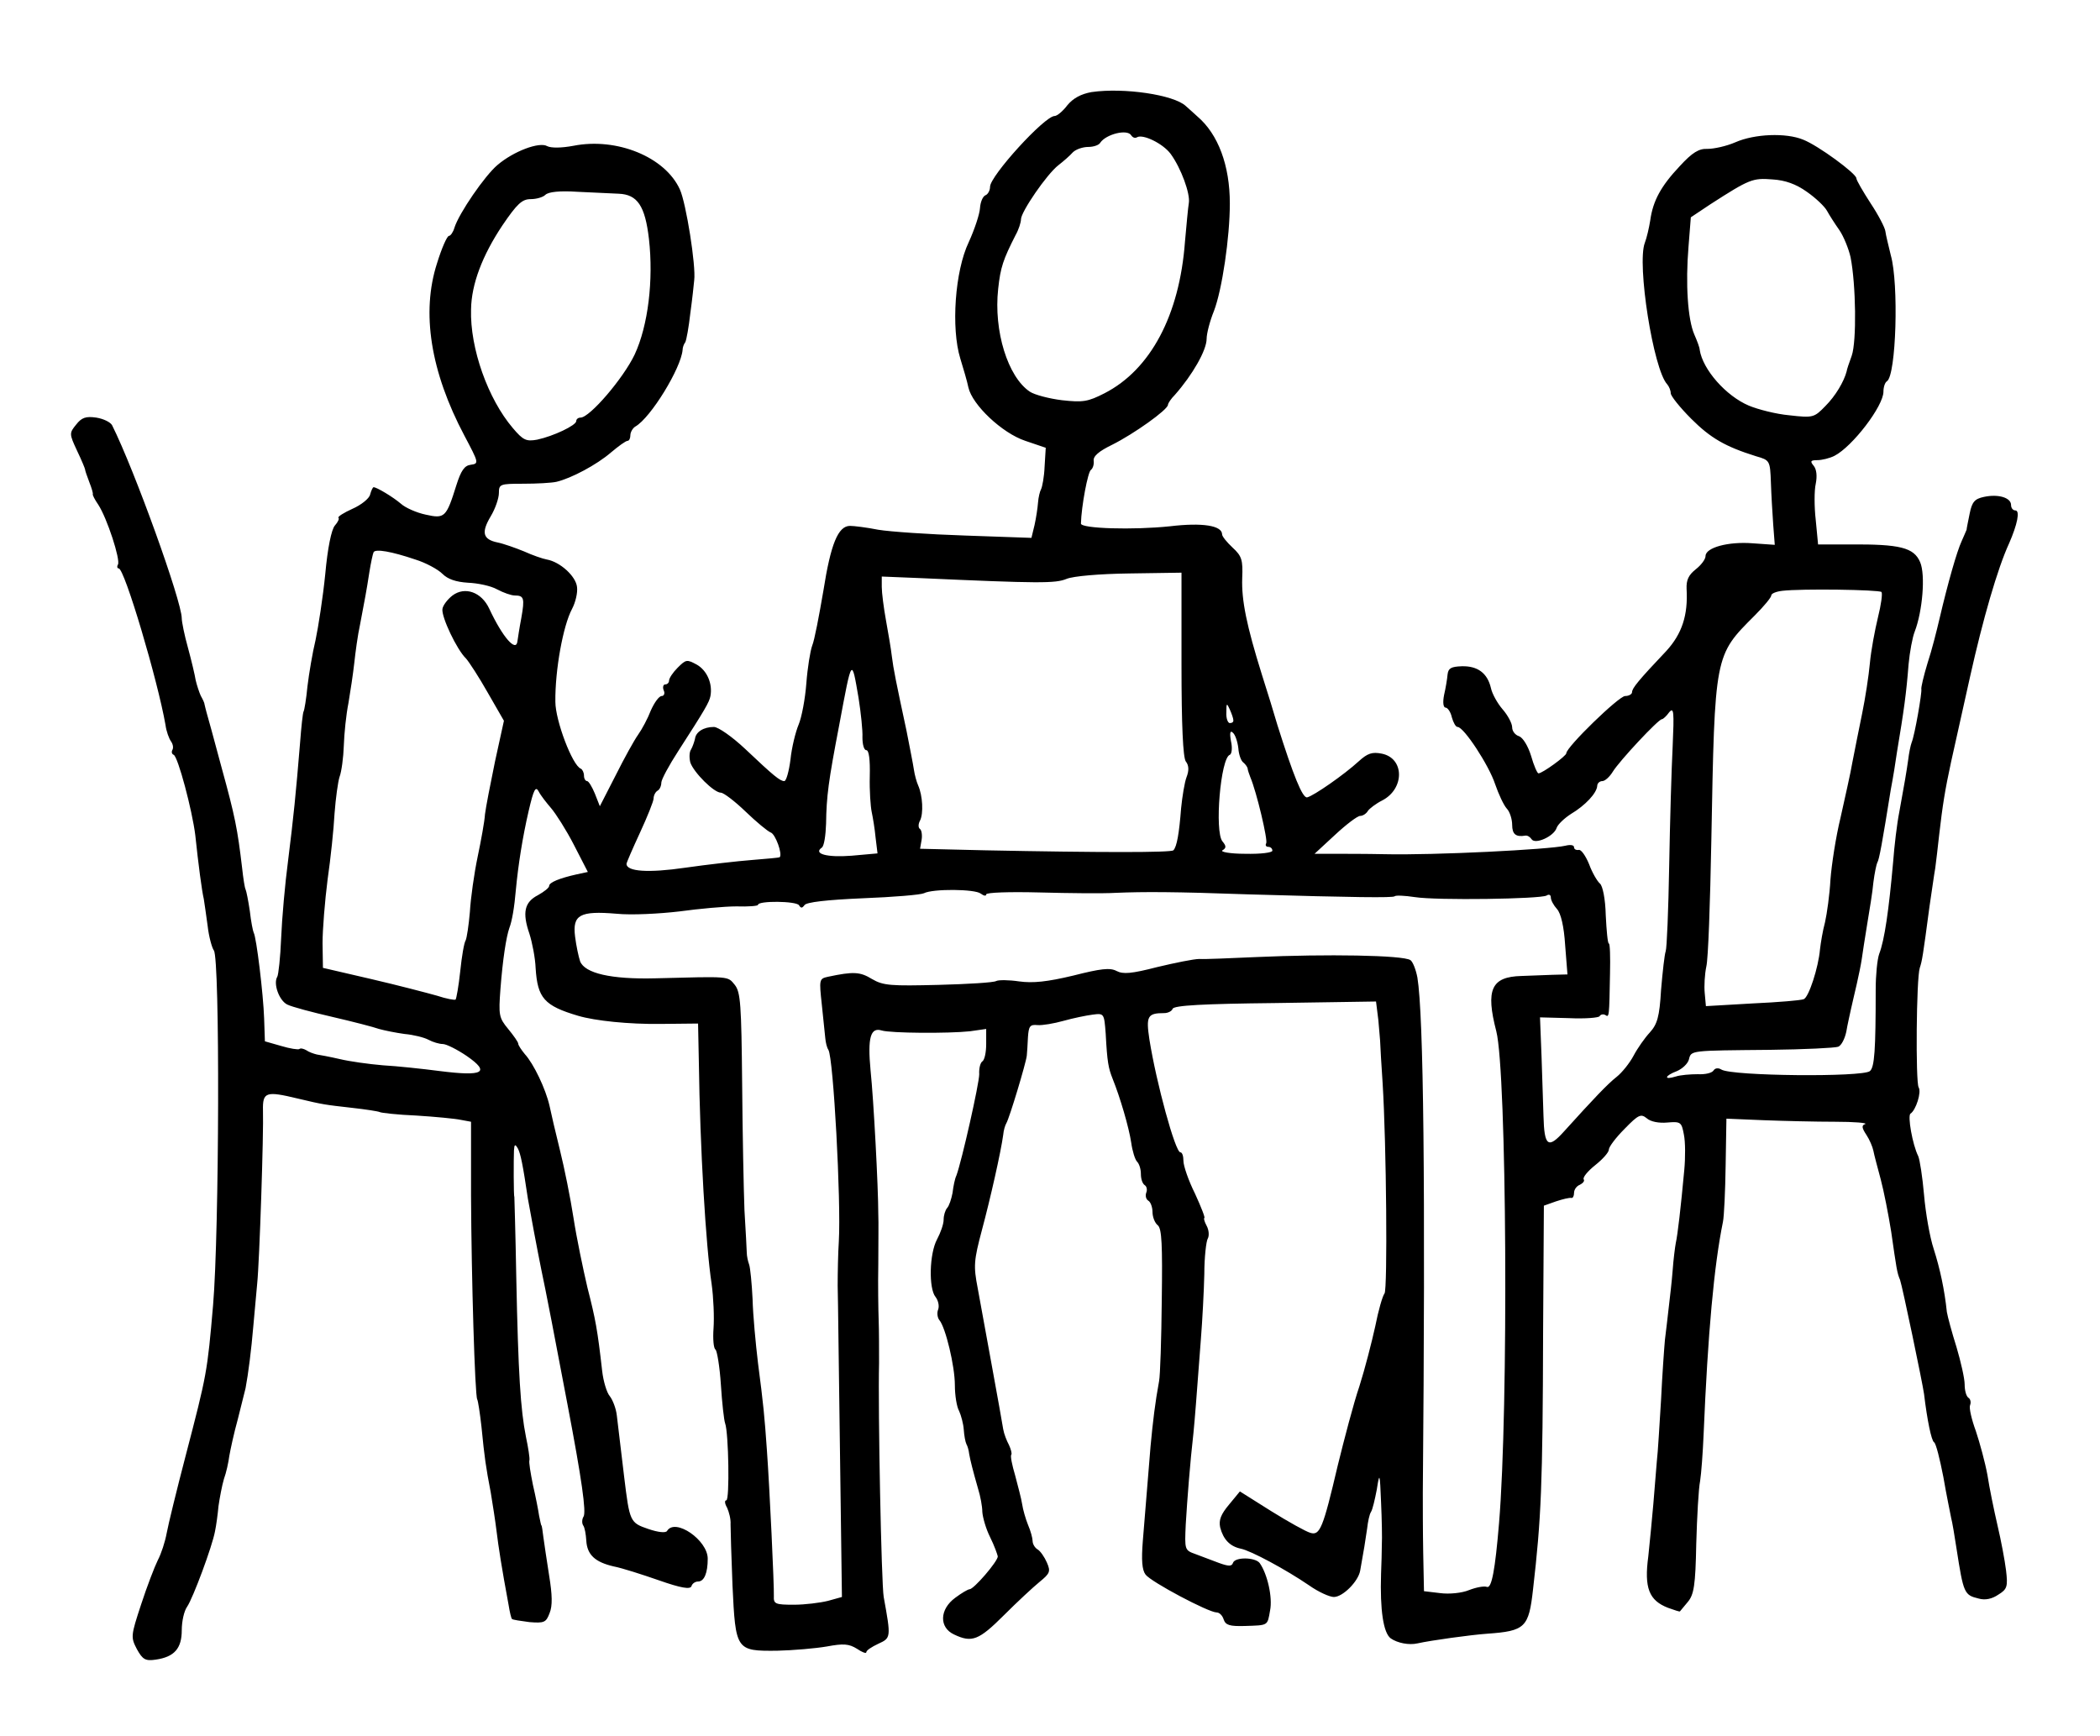 <?xml version="1.0" standalone="no"?>
<!DOCTYPE svg PUBLIC "-//W3C//DTD SVG 20010904//EN"
 "http://www.w3.org/TR/2001/REC-SVG-20010904/DTD/svg10.dtd">
<svg version="1.0" xmlns="http://www.w3.org/2000/svg"
 width="543pt" height="449pt" viewBox="0 0 543 449"
 preserveAspectRatio="xMidYMid meet">
<g transform="translate(0,449) scale(0.1,-0.1)"
fill="#000000" stroke="none">
<path d="M2823 4252 c-28 -5 -48 -16 -63 -34 -12 -16 -27 -28 -33 -28 -26 0
-167 -155 -167 -183 0 -10 -6 -20 -12 -22 -7 -3 -13 -18 -14 -33 -1 -16 -14
-55 -29 -88 -36 -75 -46 -223 -22 -301 8 -26 18 -60 21 -75 10 -45 87 -118
147 -138 l53 -18 -3 -49 c-1 -26 -6 -52 -9 -58 -3 -5 -7 -21 -8 -35 -1 -14 -5
-40 -9 -58 l-8 -33 -171 6 c-94 3 -195 10 -225 15 -30 6 -63 10 -73 10 -31 0
-50 -47 -69 -168 -11 -64 -23 -128 -29 -142 -5 -14 -12 -57 -15 -97 -3 -40
-12 -88 -20 -107 -8 -19 -18 -60 -21 -90 -4 -31 -11 -56 -16 -56 -11 0 -27 13
-101 83 -34 32 -70 57 -81 57 -27 0 -47 -13 -49 -31 -2 -8 -6 -20 -10 -27 -5
-7 -5 -22 -2 -34 9 -26 61 -78 79 -78 7 0 36 -22 64 -49 27 -26 57 -51 65 -54
12 -4 31 -56 23 -64 -1 -1 -33 -4 -71 -7 -39 -3 -117 -12 -173 -20 -96 -14
-152 -10 -152 10 0 3 16 40 35 81 19 41 35 81 35 88 0 8 5 17 10 20 6 3 10 13
10 21 0 8 20 45 44 82 69 107 80 126 83 142 6 32 -9 66 -35 81 -26 14 -28 14
-50 -8 -12 -12 -22 -27 -22 -33 0 -5 -4 -10 -10 -10 -5 0 -7 -7 -4 -15 4 -8 1
-15 -5 -15 -7 0 -19 -17 -28 -37 -8 -21 -23 -49 -33 -63 -10 -14 -36 -61 -58
-105 l-41 -80 -13 33 c-7 17 -16 32 -20 32 -4 0 -8 6 -8 14 0 8 -4 16 -8 18
-22 8 -66 125 -66 173 -1 82 20 197 43 240 9 17 15 42 13 57 -3 28 -44 65 -78
71 -11 2 -37 11 -59 21 -22 9 -53 20 -68 23 -39 8 -43 26 -18 68 12 20 21 47
21 60 0 23 3 24 63 24 34 0 73 2 86 5 38 9 104 44 141 76 19 16 38 30 43 30 4
0 7 7 7 15 0 7 6 18 13 22 40 23 118 151 122 198 0 6 3 15 7 20 3 6 9 39 13
75 5 36 9 74 10 85 5 37 -21 200 -37 235 -38 84 -163 135 -275 113 -32 -6 -58
-6 -68 -1 -20 12 -87 -13 -129 -49 -32 -27 -99 -124 -111 -162 -3 -11 -10 -21
-14 -21 -5 0 -19 -32 -31 -71 -41 -127 -17 -280 71 -446 37 -70 38 -72 16 -75
-16 -2 -25 -15 -37 -53 -26 -83 -30 -87 -79 -76 -24 5 -53 18 -64 28 -21 18
-63 43 -71 43 -2 0 -6 -8 -9 -19 -2 -10 -23 -27 -46 -37 -22 -10 -38 -20 -36
-23 3 -2 -1 -11 -9 -20 -9 -10 -19 -59 -25 -126 -6 -60 -18 -137 -25 -170 -8
-33 -17 -87 -21 -120 -3 -32 -8 -62 -10 -65 -2 -3 -6 -40 -9 -80 -11 -134 -17
-193 -31 -305 -8 -60 -16 -151 -18 -201 -2 -50 -7 -95 -10 -100 -11 -18 5 -62
26 -72 12 -6 65 -20 117 -32 52 -12 106 -26 120 -31 14 -4 44 -10 66 -13 23
-2 51 -9 62 -15 11 -6 28 -11 37 -11 9 0 37 -14 62 -31 62 -43 42 -53 -69 -39
-46 6 -112 13 -148 15 -36 3 -86 10 -111 16 -26 6 -53 11 -60 12 -8 2 -20 6
-27 11 -7 4 -15 6 -18 3 -3 -2 -24 1 -47 8 l-42 12 -2 59 c-2 62 -20 211 -27
222 -2 4 -7 29 -10 56 -4 27 -9 52 -11 56 -2 3 -6 28 -9 56 -12 101 -18 132
-53 259 -19 72 -37 136 -39 143 -2 7 -4 16 -5 20 0 4 -5 14 -10 23 -4 9 -10
27 -13 40 -2 13 -11 51 -20 84 -9 32 -16 67 -16 76 0 44 -122 383 -180 499 -4
8 -22 17 -41 20 -27 4 -38 0 -52 -18 -18 -22 -18 -24 2 -67 12 -25 21 -47 21
-49 0 -3 5 -17 11 -33 6 -15 10 -29 9 -31 -1 -2 5 -14 14 -27 23 -35 58 -143
51 -155 -3 -5 -2 -10 2 -10 15 0 101 -290 121 -405 2 -16 9 -35 14 -42 5 -7 7
-16 4 -22 -3 -5 -2 -11 3 -13 11 -4 48 -143 56 -208 8 -76 17 -144 22 -165 2
-11 6 -42 10 -70 3 -27 11 -56 16 -63 16 -20 14 -729 -2 -917 -15 -174 -16
-179 -71 -390 -23 -88 -45 -178 -49 -200 -4 -22 -14 -53 -23 -70 -8 -16 -28
-68 -43 -114 -27 -82 -27 -85 -11 -116 15 -27 22 -31 49 -27 48 7 67 29 67 76
0 23 6 50 14 61 15 22 65 156 72 195 3 14 7 43 9 65 3 21 9 53 14 70 6 16 12
44 14 60 3 17 12 59 22 95 9 36 18 72 20 80 7 37 15 100 20 160 3 36 8 85 10
110 6 57 17 391 15 448 -1 48 7 51 90 31 67 -16 70 -16 140 -24 36 -4 68 -9
72 -11 3 -2 46 -7 95 -9 48 -3 100 -8 114 -11 l27 -5 0 -192 c1 -211 10 -516
16 -526 2 -3 7 -35 11 -71 8 -81 11 -102 24 -170 5 -30 12 -75 15 -100 5 -41
13 -93 31 -190 3 -19 7 -36 9 -37 2 -2 22 -5 45 -8 38 -3 43 -1 52 23 8 19 7
48 -1 97 -6 39 -13 84 -15 100 -2 17 -4 30 -5 30 -1 0 -3 11 -6 25 -2 14 -9
50 -16 80 -6 30 -11 59 -9 64 1 5 -3 32 -9 60 -14 70 -20 164 -25 411 -2 116
-5 210 -5 210 -2 0 -2 98 -1 120 1 16 3 17 10 5 7 -13 13 -42 26 -130 4 -24
26 -141 35 -185 9 -41 39 -196 67 -345 38 -199 49 -280 42 -292 -4 -6 -5 -17
-1 -23 4 -5 7 -23 8 -39 2 -37 23 -56 71 -67 21 -4 74 -21 117 -36 57 -20 81
-24 84 -15 2 7 10 12 17 12 16 0 25 22 25 59 0 48 -84 106 -105 72 -3 -6 -23
-4 -49 5 -47 16 -48 19 -62 134 -4 34 -14 118 -19 159 -2 19 -11 41 -18 50 -8
9 -17 39 -20 66 -12 106 -17 133 -38 215 -11 47 -28 128 -36 180 -8 52 -24
131 -35 175 -11 44 -23 96 -27 115 -10 44 -41 109 -64 134 -9 11 -17 23 -17
27 0 4 -12 21 -26 38 -24 29 -25 36 -20 103 6 78 15 135 23 158 7 18 13 53 17
100 6 63 17 134 33 203 13 56 18 65 26 50 5 -10 20 -29 32 -43 12 -14 39 -56
59 -95 l36 -70 -28 -6 c-45 -10 -72 -21 -72 -30 0 -5 -13 -15 -29 -24 -35 -18
-41 -45 -22 -100 7 -22 15 -62 16 -89 5 -77 22 -97 110 -123 44 -13 131 -22
213 -21 l97 1 2 -99 c3 -224 18 -476 33 -574 5 -36 7 -87 5 -115 -2 -27 0 -52
5 -55 4 -3 11 -44 14 -91 3 -47 8 -92 11 -100 9 -24 12 -199 3 -199 -5 0 -4
-9 2 -19 5 -11 10 -30 9 -43 0 -13 2 -84 5 -158 8 -168 9 -170 115 -169 42 1
100 6 129 11 43 8 57 7 78 -6 13 -9 24 -13 24 -9 0 5 14 14 31 22 33 15 33 16
14 121 -6 34 -15 482 -12 605 0 33 0 83 -1 110 -1 28 -2 93 -1 145 0 52 1 111
0 130 0 69 -12 296 -20 372 -8 85 0 112 29 103 23 -7 172 -8 228 -2 l42 6 0
-39 c0 -21 -4 -41 -10 -45 -5 -3 -9 -18 -8 -33 0 -24 -45 -224 -59 -262 -4 -8
-8 -28 -10 -45 -3 -16 -9 -34 -14 -39 -5 -6 -9 -19 -9 -30 0 -12 -8 -34 -17
-51 -20 -37 -22 -127 -4 -149 7 -9 10 -23 7 -32 -4 -9 -2 -22 3 -28 16 -19 40
-119 40 -168 0 -27 5 -57 11 -67 5 -11 11 -33 12 -48 1 -15 4 -32 7 -38 3 -5
6 -16 7 -25 3 -17 9 -41 23 -90 6 -19 11 -46 11 -60 1 -14 9 -43 20 -65 11
-22 19 -45 20 -50 0 -13 -62 -85 -73 -85 -4 0 -21 -10 -37 -22 -41 -30 -42
-77 -3 -95 46 -22 64 -15 129 50 34 34 76 73 92 86 27 22 29 27 19 50 -6 14
-17 30 -24 34 -7 4 -13 14 -13 22 0 7 -5 26 -12 42 -6 15 -13 39 -15 53 -2 14
-11 47 -18 74 -8 27 -13 51 -10 54 2 3 -1 14 -6 25 -6 11 -13 29 -15 41 -4 27
-51 282 -66 365 -11 57 -10 71 11 150 22 82 49 202 55 246 1 12 5 25 8 30 8
13 51 156 53 175 1 8 2 30 3 48 2 28 5 33 25 31 12 -1 42 4 67 11 25 7 59 14
75 16 30 4 30 3 34 -49 4 -75 7 -89 18 -117 19 -47 42 -125 48 -165 3 -22 10
-44 15 -49 6 -6 10 -20 10 -32 0 -13 4 -25 10 -29 5 -3 7 -12 4 -19 -3 -8 -1
-17 5 -21 6 -3 11 -17 11 -29 0 -13 6 -29 14 -35 10 -9 12 -50 10 -193 -1
-101 -4 -195 -7 -210 -10 -54 -16 -104 -22 -168 -7 -88 -13 -161 -20 -245 -4
-50 -2 -75 7 -87 14 -19 163 -98 184 -98 7 0 15 -8 18 -18 5 -15 16 -18 54
-17 62 2 59 0 66 40 7 34 -7 95 -27 123 -12 15 -64 16 -69 0 -3 -9 -11 -9 -36
0 -18 7 -45 17 -61 23 -28 10 -28 11 -25 77 4 66 11 158 20 237 4 41 7 81 19
240 4 50 8 126 9 170 0 44 5 86 9 92 4 7 3 22 -3 33 -6 11 -8 20 -6 20 3 0 -8
28 -24 63 -17 34 -30 72 -30 85 0 12 -3 22 -8 22 -13 0 -62 179 -80 292 -9 60
-5 68 38 68 10 0 20 5 22 11 3 9 80 13 265 15 l261 4 6 -48 c2 -26 5 -54 5
-62 0 -8 3 -53 6 -100 10 -160 13 -535 5 -545 -5 -6 -16 -44 -24 -85 -9 -41
-27 -111 -41 -155 -15 -44 -39 -136 -56 -205 -38 -162 -46 -182 -71 -174 -11
3 -56 28 -101 56 l-81 51 -28 -34 c-21 -25 -27 -40 -23 -59 8 -31 25 -49 53
-55 26 -5 117 -54 177 -95 24 -17 53 -30 64 -30 23 0 63 40 68 68 9 50 14 80
18 109 2 18 6 37 10 43 4 6 10 32 15 58 7 45 8 44 11 -33 2 -44 3 -93 2 -110
0 -16 -1 -50 -2 -75 -3 -94 6 -153 25 -167 17 -12 47 -18 69 -13 36 8 138 22
180 25 99 7 108 16 119 115 21 183 25 266 26 668 l2 324 31 11 c18 6 35 10 40
9 4 -1 7 5 7 13 0 9 7 18 15 21 8 4 13 10 10 14 -3 5 10 21 30 37 19 15 35 33
35 40 0 7 18 31 41 54 36 37 42 39 57 27 10 -9 32 -13 53 -11 35 3 37 1 43
-31 4 -19 4 -60 1 -92 -9 -97 -17 -167 -22 -189 -2 -11 -6 -42 -8 -70 -2 -27
-7 -70 -10 -95 -3 -25 -7 -63 -10 -85 -2 -22 -7 -92 -10 -155 -4 -63 -8 -135
-11 -160 -2 -25 -6 -74 -9 -110 -3 -36 -9 -96 -13 -135 -11 -82 2 -114 51
-133 17 -6 31 -11 31 -9 1 1 10 12 20 24 16 19 20 43 22 150 2 71 6 144 10
163 3 19 7 73 9 120 11 263 27 437 50 550 3 14 6 79 7 146 l2 121 96 -4 c52
-2 136 -4 185 -4 50 0 84 -3 78 -6 -10 -3 -9 -10 3 -28 8 -12 16 -31 18 -41 2
-11 11 -44 19 -74 8 -30 20 -91 27 -135 14 -97 15 -106 23 -125 6 -17 58 -266
62 -295 8 -67 19 -121 26 -125 5 -3 15 -44 24 -90 8 -47 18 -94 20 -105 3 -11
9 -47 14 -80 18 -116 20 -120 57 -129 17 -5 35 -1 51 10 23 14 25 21 20 63 -3
25 -13 78 -22 116 -9 39 -21 97 -26 130 -6 33 -20 84 -30 114 -11 30 -18 60
-15 67 3 7 1 16 -4 19 -6 4 -10 19 -10 35 0 15 -10 59 -21 96 -12 38 -23 79
-25 91 -6 58 -18 113 -34 163 -10 30 -21 93 -25 140 -4 46 -11 91 -15 100 -15
30 -28 105 -20 110 14 9 29 56 21 68 -8 14 -6 282 3 309 6 18 8 30 25 158 6
39 12 84 15 100 2 17 7 55 10 85 9 78 15 116 31 190 8 36 30 135 49 220 33
148 71 280 101 345 21 48 29 85 16 85 -6 0 -11 6 -11 14 0 19 -33 29 -70 21
-24 -5 -31 -13 -37 -43 -4 -20 -8 -39 -8 -42 -1 -3 -7 -16 -13 -30 -12 -26
-35 -106 -57 -200 -7 -30 -20 -82 -31 -115 -10 -33 -17 -63 -16 -67 2 -9 -17
-119 -25 -138 -3 -8 -7 -28 -9 -45 -5 -35 -9 -58 -23 -135 -6 -30 -13 -89 -16
-130 -11 -123 -22 -201 -36 -237 -5 -14 -9 -55 -9 -92 0 -157 -3 -201 -15
-211 -19 -16 -357 -13 -384 4 -8 5 -16 4 -20 -2 -4 -7 -22 -11 -41 -10 -19 0
-45 -2 -57 -6 -32 -10 -29 2 3 14 14 6 28 19 31 30 6 24 2 23 210 25 88 1 168
5 176 8 8 3 17 20 21 39 3 18 9 44 12 58 3 14 10 43 15 65 5 22 11 51 13 65 2
14 8 54 14 90 6 36 14 84 16 108 3 24 8 47 10 51 5 7 13 52 35 189 6 31 13 75
16 97 18 108 24 150 30 227 3 32 10 70 16 85 20 52 28 146 14 179 -16 38 -52
47 -182 46 l-82 0 -6 63 c-4 34 -4 77 0 94 4 20 2 37 -5 46 -10 12 -9 15 9 15
12 0 32 5 44 11 47 24 127 129 127 166 0 12 4 24 9 27 24 15 31 253 10 326 -6
25 -13 53 -14 62 -1 9 -18 42 -38 72 -20 31 -37 60 -37 65 0 12 -99 85 -138
100 -44 18 -125 15 -175 -7 -23 -10 -55 -17 -72 -17 -22 1 -39 -9 -72 -45 -48
-51 -69 -89 -76 -140 -3 -19 -9 -45 -14 -58 -21 -54 22 -328 58 -366 5 -6 9
-16 9 -23 0 -7 24 -37 53 -66 50 -50 88 -72 168 -97 35 -10 36 -11 38 -68 1
-31 4 -80 6 -109 l4 -52 -57 4 c-63 5 -122 -11 -122 -33 0 -8 -11 -23 -25 -34
-19 -15 -25 -28 -24 -51 4 -68 -12 -116 -52 -160 -73 -77 -89 -97 -89 -107 0
-5 -8 -10 -18 -10 -16 0 -152 -132 -152 -148 0 -7 -62 -52 -72 -52 -3 0 -12
20 -19 45 -8 26 -21 47 -31 51 -10 3 -18 13 -18 23 0 10 -11 31 -25 47 -13 15
-27 40 -30 55 -9 38 -34 57 -75 56 -28 -1 -35 -5 -37 -21 -1 -12 -5 -36 -9
-53 -4 -20 -2 -33 4 -33 5 0 13 -11 16 -25 4 -14 10 -25 15 -25 16 0 81 -99
97 -148 9 -26 22 -54 30 -63 8 -8 14 -28 14 -42 0 -25 10 -32 34 -28 5 1 12
-3 16 -9 9 -15 58 7 65 29 3 9 20 25 37 36 37 22 67 54 68 73 0 6 6 12 13 12
7 0 19 11 27 24 17 28 118 136 127 136 3 0 12 8 19 18 12 14 13 2 9 -88 -3
-58 -7 -197 -9 -310 -2 -113 -6 -212 -9 -220 -3 -8 -8 -53 -12 -100 -4 -70
-10 -89 -29 -110 -13 -14 -32 -41 -42 -60 -10 -19 -30 -44 -44 -55 -24 -19
-59 -56 -135 -140 -42 -47 -52 -40 -54 39 -1 28 -3 97 -5 153 l-4 102 75 -2
c41 -2 77 1 79 5 3 5 10 6 15 3 10 -7 10 -4 12 107 1 43 0 78 -3 78 -3 0 -6
33 -8 73 -1 43 -8 76 -15 82 -7 6 -20 28 -28 50 -9 22 -21 39 -27 37 -7 -1
-12 2 -12 7 0 6 -10 7 -22 4 -42 -10 -340 -25 -468 -22 -47 1 -107 1 -133 1
l-48 0 53 49 c29 27 58 49 65 49 7 0 16 6 20 13 4 6 21 19 37 27 58 30 58 109
-1 121 -25 5 -37 1 -60 -20 -37 -34 -116 -89 -133 -93 -12 -3 -36 57 -77 187
-8 28 -26 86 -40 130 -40 128 -53 193 -51 250 2 47 -1 57 -25 79 -15 14 -27
29 -27 34 0 23 -51 31 -135 21 -95 -10 -230 -6 -230 7 1 44 18 135 26 139 5 4
8 14 7 23 -2 12 13 25 48 42 56 28 143 90 144 103 0 4 8 16 18 26 45 51 82
115 82 145 0 13 8 45 19 72 21 55 41 190 41 278 0 98 -30 179 -84 225 -10 9
-23 21 -30 27 -31 29 -160 48 -243 36z m102 -112 c4 -6 10 -8 15 -5 15 9 67
-16 87 -43 27 -37 51 -103 47 -127 -2 -11 -6 -56 -10 -100 -14 -190 -89 -331
-208 -392 -43 -22 -56 -24 -110 -18 -33 4 -71 14 -83 22 -57 38 -94 157 -82
266 6 56 13 76 45 139 8 14 14 33 14 41 0 19 67 117 97 140 13 10 30 25 37 33
8 8 26 14 40 14 14 0 28 5 31 11 15 22 70 36 80 19z m1747 -146 c23 -16 46
-38 52 -49 6 -11 20 -33 32 -50 11 -16 24 -48 29 -70 14 -71 16 -218 3 -255
-7 -19 -13 -37 -13 -40 -7 -27 -29 -64 -55 -90 -29 -30 -32 -31 -93 -24 -34 3
-81 15 -105 25 -59 25 -119 93 -127 144 0 6 -7 24 -14 40 -17 39 -23 131 -15
227 l6 76 51 34 c101 65 109 68 160 64 33 -2 61 -12 89 -32z m-3072 -5 c48 -2
68 -31 78 -117 12 -106 -2 -224 -37 -299 -29 -61 -116 -163 -140 -163 -6 0
-11 -4 -11 -9 0 -11 -59 -39 -101 -48 -28 -5 -36 -2 -63 30 -64 75 -111 206
-108 307 1 65 29 139 81 217 38 56 51 68 73 68 15 0 32 5 38 11 8 8 38 11 83
8 40 -2 88 -4 107 -5z m-526 -946 c26 -8 58 -25 70 -37 14 -14 35 -21 66 -23
25 -1 59 -8 75 -17 17 -9 37 -16 46 -16 24 0 26 -7 17 -58 -5 -26 -9 -53 -10
-60 -3 -30 -38 9 -73 84 -20 43 -63 58 -95 34 -13 -10 -25 -26 -26 -35 -3 -20
37 -105 61 -128 8 -9 34 -49 56 -88 l42 -73 -23 -105 c-12 -58 -24 -120 -26
-137 -1 -18 -10 -67 -19 -110 -9 -43 -18 -107 -20 -142 -3 -35 -8 -68 -11 -74
-4 -6 -10 -41 -14 -80 -4 -38 -10 -71 -12 -73 -2 -2 -24 2 -48 10 -25 7 -101
27 -170 43 l-125 29 -1 64 c0 35 6 109 13 164 8 55 16 132 18 171 3 40 9 83
13 95 5 13 10 50 11 81 1 31 6 80 12 110 5 29 12 76 15 103 3 28 9 73 15 100
13 69 16 83 24 135 4 25 9 48 11 52 5 9 46 2 108 -19z m1981 -270 c0 -161 4
-241 11 -252 8 -10 9 -23 2 -41 -5 -13 -11 -50 -14 -80 -5 -65 -11 -100 -20
-109 -6 -6 -187 -6 -487 0 l-168 4 4 23 c2 12 0 25 -4 28 -5 3 -5 13 0 22 9
18 7 64 -5 91 -4 9 -9 27 -11 41 -2 14 -11 59 -19 100 -27 126 -34 160 -38
193 -2 18 -9 59 -15 92 -6 33 -11 72 -11 87 l0 27 98 -4 c311 -14 351 -14 380
-2 17 7 84 13 163 14 l134 2 0 -236z m1810 186 c3 -4 -1 -33 -9 -65 -8 -33
-18 -86 -21 -119 -3 -33 -12 -91 -20 -130 -8 -38 -19 -95 -25 -125 -5 -30 -20
-95 -31 -145 -12 -49 -23 -121 -26 -160 -2 -38 -9 -88 -14 -110 -6 -22 -11
-53 -13 -70 -4 -47 -29 -124 -42 -129 -7 -3 -66 -8 -132 -11 l-121 -7 -3 33
c-2 19 0 50 4 69 5 19 10 166 13 325 9 484 8 479 112 583 24 24 43 47 43 52 0
5 12 10 28 12 50 6 250 3 257 -3z m-2645 -274 c6 -38 11 -85 10 -102 0 -18 4
-33 10 -33 7 0 10 -25 9 -67 -1 -38 2 -79 5 -93 3 -14 8 -44 10 -66 l5 -41
-67 -6 c-64 -5 -100 5 -77 21 6 4 10 32 11 62 1 71 6 109 34 255 33 177 32
175 50 70z m969 -57 c1 -5 -3 -8 -9 -8 -5 0 -10 12 -9 28 0 24 1 25 9 7 5 -11
9 -23 9 -27z m13 -73 c1 -16 7 -33 13 -37 5 -4 10 -11 11 -15 0 -4 4 -15 7
-23 16 -37 46 -164 41 -171 -3 -5 0 -9 5 -9 6 0 11 -4 11 -10 0 -5 -30 -9 -71
-8 -38 0 -65 5 -58 9 10 6 10 11 0 23 -21 25 -5 216 19 224 5 2 7 18 3 35 -4
22 -2 29 5 22 6 -5 12 -23 14 -40z m-666 -376 c8 -6 14 -7 14 -2 0 5 60 7 138
5 75 -2 164 -3 197 -1 72 3 151 3 345 -4 273 -8 371 -9 376 -5 2 3 26 2 52 -2
57 -9 325 -5 341 4 6 4 11 2 11 -5 0 -7 7 -20 16 -30 10 -11 18 -45 21 -93 l6
-76 -39 -1 c-21 -1 -58 -2 -80 -3 -78 -2 -93 -35 -65 -143 27 -105 32 -977 7
-1273 -10 -120 -19 -168 -31 -164 -7 3 -28 -1 -46 -8 -19 -8 -52 -11 -75 -8
l-42 5 -2 100 c-1 55 -1 125 -1 155 7 795 2 1235 -14 1332 -4 21 -12 41 -18
45 -19 13 -218 16 -397 8 -69 -3 -136 -6 -149 -5 -14 0 -63 -10 -109 -21 -66
-17 -88 -19 -105 -10 -17 9 -41 6 -112 -12 -67 -16 -104 -20 -140 -15 -27 4
-53 4 -59 1 -6 -4 -73 -8 -149 -10 -123 -3 -143 -2 -172 15 -31 19 -48 20
-114 6 -23 -5 -23 -7 -16 -72 4 -37 8 -76 9 -87 1 -11 4 -24 8 -30 13 -21 33
-391 27 -495 -2 -30 -3 -82 -3 -115 1 -33 3 -228 6 -432 l5 -373 -36 -10 c-20
-5 -60 -10 -88 -10 -48 0 -53 2 -52 22 1 26 -11 281 -18 378 -6 86 -9 118 -23
225 -6 50 -13 124 -14 165 -2 41 -6 82 -9 90 -3 8 -6 22 -6 30 0 8 -3 58 -6
110 -2 52 -5 200 -6 328 -2 204 -4 236 -19 255 -19 23 -10 22 -205 17 -115 -3
-183 13 -195 44 -4 12 -10 40 -13 64 -7 56 12 67 107 59 39 -4 112 0 163 6 51
7 117 13 147 13 31 -1 56 1 56 4 0 11 99 10 106 -1 5 -8 8 -8 14 0 4 8 59 14
151 18 79 3 150 9 158 13 23 12 133 11 147 -1z"/>
</g>
</svg>
